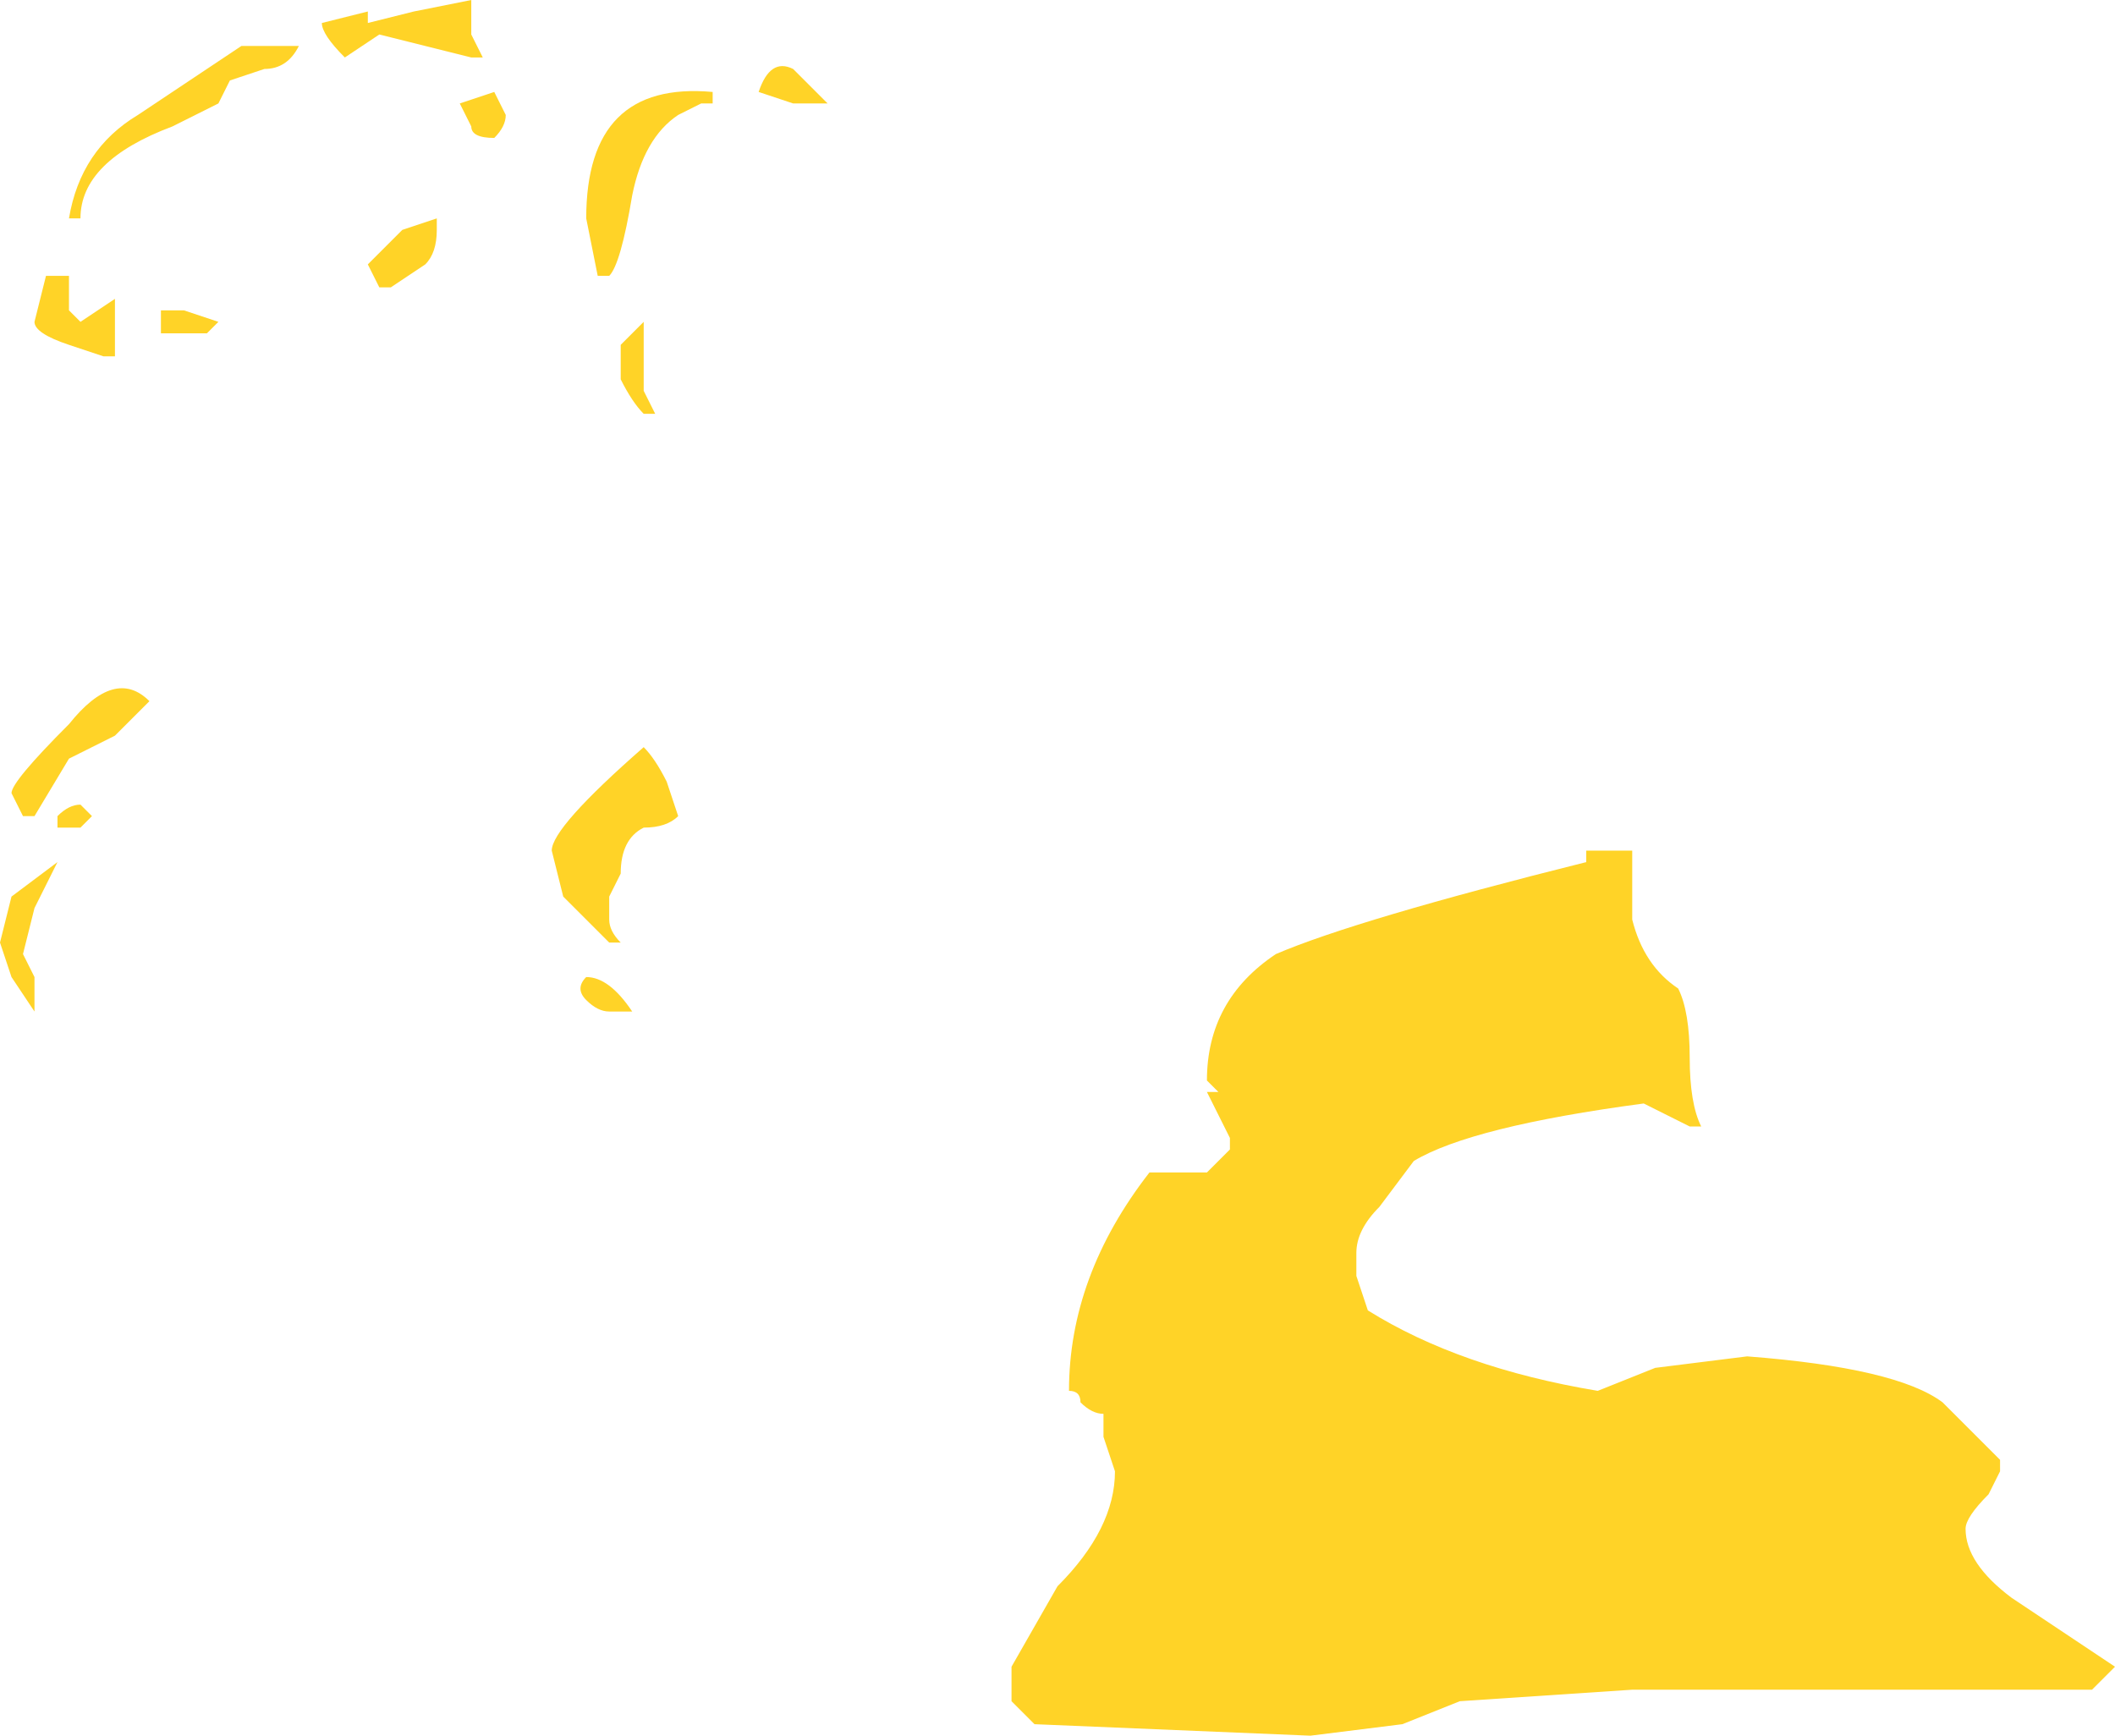 <?xml version="1.0" encoding="UTF-8" standalone="no"?>
<svg xmlns:ffdec="https://www.free-decompiler.com/flash" xmlns:xlink="http://www.w3.org/1999/xlink" ffdec:objectType="shape" height="7.55px" width="9.2px" xmlns="http://www.w3.org/2000/svg">
  <g transform="matrix(1.0, 0.0, 0.0, 1.0, 7.1, 7.1)">
    <path d="M0.2 -2.8 Q0.25 -2.7 0.25 -2.5 0.25 -2.3 0.3 -2.2 L0.25 -2.2 0.05 -2.3 Q-0.7 -2.2 -0.95 -2.05 L-0.95 -2.05 -1.1 -1.85 Q-1.2 -1.75 -1.2 -1.65 L-1.2 -1.55 -1.15 -1.4 Q-0.75 -1.15 -0.15 -1.05 L0.1 -1.15 0.5 -1.2 Q1.15 -1.15 1.35 -1.0 L1.6 -0.75 1.6 -0.7 1.55 -0.6 Q1.45 -0.5 1.45 -0.45 1.45 -0.3 1.65 -0.15 L2.1 0.15 2.0 0.25 0.0 0.25 -0.75 0.3 -1.0 0.4 -1.4 0.45 -2.6 0.4 -2.7 0.3 -2.7 0.15 -2.5 -0.2 Q-2.25 -0.45 -2.25 -0.7 L-2.3 -0.85 -2.3 -0.95 Q-2.35 -0.95 -2.4 -1.0 -2.4 -1.05 -2.45 -1.05 -2.45 -1.55 -2.1 -2.0 L-1.85 -2.0 -1.75 -2.1 -1.75 -2.15 -1.85 -2.35 -1.8 -2.35 -1.85 -2.4 Q-1.85 -2.75 -1.55 -2.95 -1.2 -3.1 -0.2 -3.35 L-0.2 -3.4 0.0 -3.4 0.0 -3.1 Q0.05 -2.9 0.2 -2.8 M-5.05 -7.1 L-5.05 -6.95 -5.0 -6.85 -5.05 -6.85 -5.45 -6.95 -5.6 -6.85 Q-5.7 -6.95 -5.7 -7.0 L-5.5 -7.05 -5.5 -7.0 -5.3 -7.05 -5.05 -7.1 M-6.35 -6.55 Q-6.75 -6.4 -6.75 -6.15 L-6.8 -6.15 Q-6.75 -6.45 -6.5 -6.6 L-6.05 -6.9 -5.8 -6.9 Q-5.85 -6.8 -5.95 -6.8 L-6.1 -6.75 -6.15 -6.65 Q-6.25 -6.6 -6.35 -6.55 M-6.8 -5.75 L-6.75 -5.7 -6.6 -5.8 -6.6 -5.55 -6.65 -5.55 -6.8 -5.6 Q-6.95 -5.65 -6.95 -5.7 L-6.9 -5.9 -6.8 -5.9 Q-6.8 -5.85 -6.8 -5.75 M-6.15 -5.7 L-6.2 -5.65 -6.4 -5.65 -6.4 -5.75 -6.3 -5.75 -6.15 -5.7 M-6.6 -3.9 L-6.8 -3.8 -6.95 -3.55 -7.0 -3.55 -7.05 -3.65 Q-7.05 -3.7 -6.8 -3.95 -6.6 -4.2 -6.45 -4.05 L-6.6 -3.9 M-6.7 -3.55 L-6.75 -3.5 -6.85 -3.5 -6.85 -3.55 Q-6.8 -3.6 -6.75 -3.6 L-6.7 -3.55 M-7.1 -3.0 L-7.05 -3.2 -6.85 -3.35 -6.95 -3.15 -7.0 -2.95 -6.95 -2.85 -6.95 -2.7 -7.05 -2.85 -7.1 -3.0 M-3.8 -6.7 Q-3.75 -6.85 -3.65 -6.8 L-3.5 -6.65 -3.65 -6.65 -3.8 -6.7 M-4.05 -6.65 L-4.15 -6.6 Q-4.3 -6.5 -4.35 -6.25 -4.4 -5.95 -4.45 -5.9 L-4.5 -5.9 -4.55 -6.15 Q-4.55 -6.75 -4.0 -6.7 L-4.0 -6.65 -4.05 -6.65 M-4.3 -5.6 L-4.3 -5.4 -4.25 -5.3 -4.3 -5.3 Q-4.35 -5.35 -4.4 -5.45 L-4.4 -5.6 -4.3 -5.7 -4.3 -5.6 M-4.9 -6.6 Q-4.9 -6.55 -4.95 -6.5 -5.05 -6.5 -5.05 -6.55 L-5.1 -6.65 -4.95 -6.7 -4.9 -6.6 M-5.2 -6.15 L-5.2 -6.1 Q-5.2 -6.0 -5.25 -5.95 L-5.4 -5.85 -5.45 -5.85 -5.5 -5.95 Q-5.45 -6.0 -5.35 -6.1 L-5.2 -6.15 M-4.15 -3.55 Q-4.2 -3.5 -4.3 -3.5 -4.4 -3.45 -4.4 -3.3 L-4.45 -3.2 -4.45 -3.1 Q-4.45 -3.05 -4.4 -3.0 L-4.45 -3.0 -4.65 -3.2 -4.7 -3.4 Q-4.7 -3.5 -4.3 -3.85 -4.25 -3.8 -4.2 -3.7 L-4.15 -3.55 M-4.35 -2.7 L-4.45 -2.7 Q-4.5 -2.7 -4.55 -2.75 -4.6 -2.8 -4.55 -2.85 -4.45 -2.85 -4.35 -2.7" fill="#ffd327" fill-rule="evenodd" stroke="none"/>
  </g>
</svg>

